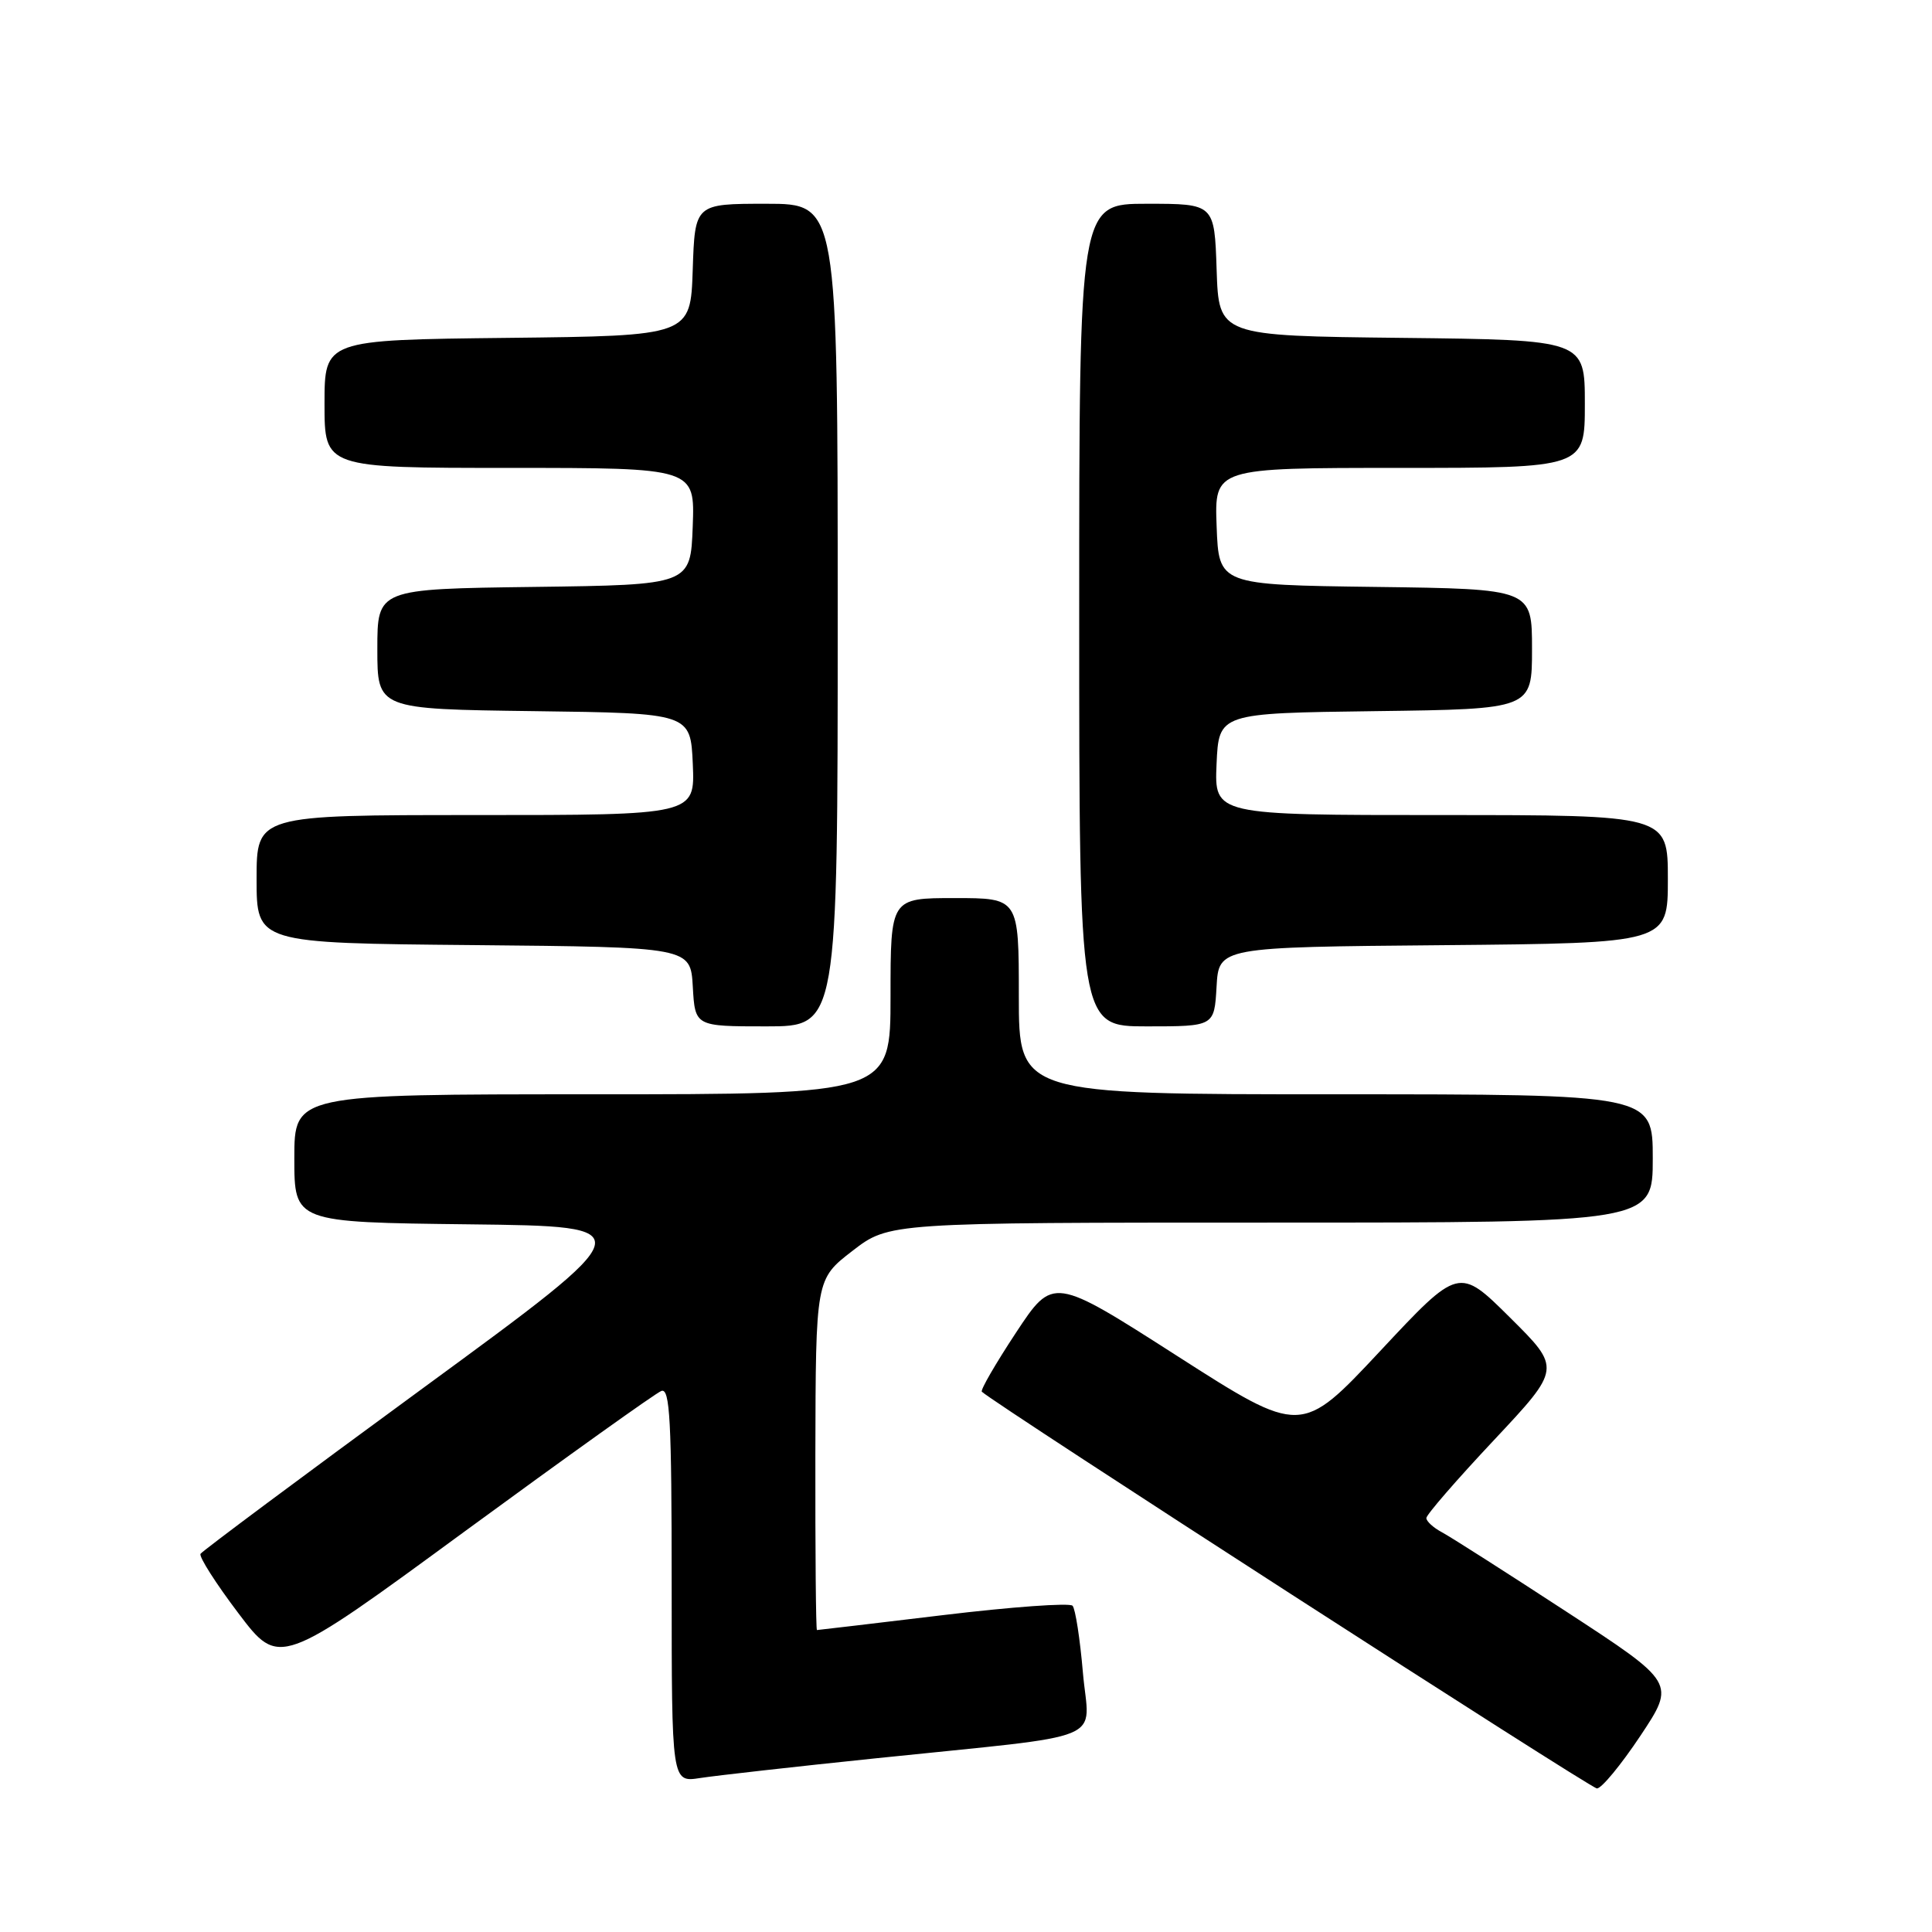 <?xml version="1.0" encoding="UTF-8" standalone="no"?>
<!DOCTYPE svg PUBLIC "-//W3C//DTD SVG 1.1//EN" "http://www.w3.org/Graphics/SVG/1.1/DTD/svg11.dtd" >
<svg xmlns="http://www.w3.org/2000/svg" xmlns:xlink="http://www.w3.org/1999/xlink" version="1.1" viewBox="0 0 256 256">
 <g >
 <path fill="currentColor"
d=" M 217.37 229.99 C 222.02 222.99 222.02 222.99 207.55 213.55 C 199.60 208.36 192.17 203.62 191.04 203.02 C 189.92 202.42 189.00 201.58 189.00 201.15 C 189.00 200.71 193.02 196.08 197.94 190.84 C 206.87 181.32 206.87 181.32 200.09 174.59 C 193.31 167.86 193.31 167.86 182.87 179.03 C 172.42 190.20 172.42 190.20 155.98 179.67 C 139.54 169.14 139.54 169.14 134.62 176.59 C 131.92 180.69 129.88 184.20 130.10 184.41 C 131.91 186.10 210.76 236.96 211.60 236.98 C 212.21 236.99 214.80 233.85 217.37 229.99 Z  M 116.00 232.99 C 147.63 229.70 144.30 231.08 143.49 221.62 C 143.11 217.16 142.49 213.17 142.12 212.77 C 141.74 212.36 134.02 212.92 124.97 214.01 C 115.91 215.10 108.39 215.99 108.25 215.99 C 108.11 216.00 108.02 205.54 108.04 192.75 C 108.09 169.50 108.09 169.50 112.95 165.75 C 117.81 162.00 117.81 162.00 168.41 162.00 C 219.00 162.00 219.00 162.00 219.00 153.50 C 219.00 145.00 219.00 145.00 177.00 145.00 C 135.00 145.00 135.00 145.00 135.00 132.00 C 135.00 119.00 135.00 119.00 126.50 119.00 C 118.00 119.00 118.00 119.00 118.00 132.00 C 118.00 145.00 118.00 145.00 78.50 145.00 C 39.00 145.00 39.00 145.00 39.00 153.48 C 39.00 161.96 39.00 161.96 62.16 162.23 C 85.32 162.50 85.32 162.50 56.15 183.86 C 40.11 195.60 26.80 205.52 26.57 205.89 C 26.34 206.26 28.59 209.80 31.58 213.75 C 37.01 220.93 37.01 220.93 61.63 202.88 C 75.18 192.96 86.87 184.60 87.63 184.31 C 88.77 183.87 89.00 188.19 89.00 209.98 C 89.00 236.18 89.00 236.18 92.75 235.60 C 94.81 235.28 105.28 234.10 116.00 232.99 Z  M 111.00 81.50 C 111.00 27.00 111.00 27.00 101.54 27.00 C 92.08 27.00 92.08 27.00 91.79 35.75 C 91.50 44.50 91.50 44.50 67.25 44.77 C 43.00 45.04 43.00 45.04 43.00 53.52 C 43.00 62.00 43.00 62.00 67.54 62.00 C 92.08 62.00 92.08 62.00 91.79 69.75 C 91.50 77.50 91.50 77.50 70.75 77.77 C 50.00 78.04 50.00 78.04 50.00 86.00 C 50.00 93.96 50.00 93.96 70.75 94.23 C 91.50 94.50 91.50 94.50 91.80 101.25 C 92.09 108.00 92.09 108.00 63.05 108.00 C 34.00 108.00 34.00 108.00 34.00 116.48 C 34.00 124.97 34.00 124.97 62.75 125.23 C 91.50 125.50 91.50 125.50 91.80 130.75 C 92.10 136.00 92.10 136.00 101.55 136.00 C 111.00 136.00 111.00 136.00 111.00 81.50 Z  M 161.20 130.75 C 161.50 125.50 161.50 125.50 191.25 125.24 C 221.00 124.97 221.00 124.97 221.00 116.49 C 221.00 108.00 221.00 108.00 190.95 108.00 C 160.91 108.00 160.91 108.00 161.20 101.25 C 161.50 94.50 161.50 94.50 182.25 94.23 C 203.00 93.96 203.00 93.96 203.00 86.00 C 203.00 78.04 203.00 78.04 182.25 77.77 C 161.50 77.50 161.50 77.50 161.21 69.75 C 160.92 62.00 160.92 62.00 185.46 62.00 C 210.00 62.00 210.00 62.00 210.00 53.52 C 210.00 45.04 210.00 45.04 185.75 44.77 C 161.50 44.50 161.50 44.50 161.21 35.75 C 160.92 27.00 160.92 27.00 151.96 27.00 C 143.00 27.00 143.00 27.00 143.00 81.50 C 143.00 136.00 143.00 136.00 151.95 136.00 C 160.90 136.00 160.90 136.00 161.20 130.75 Z "/>
</g>
</svg>